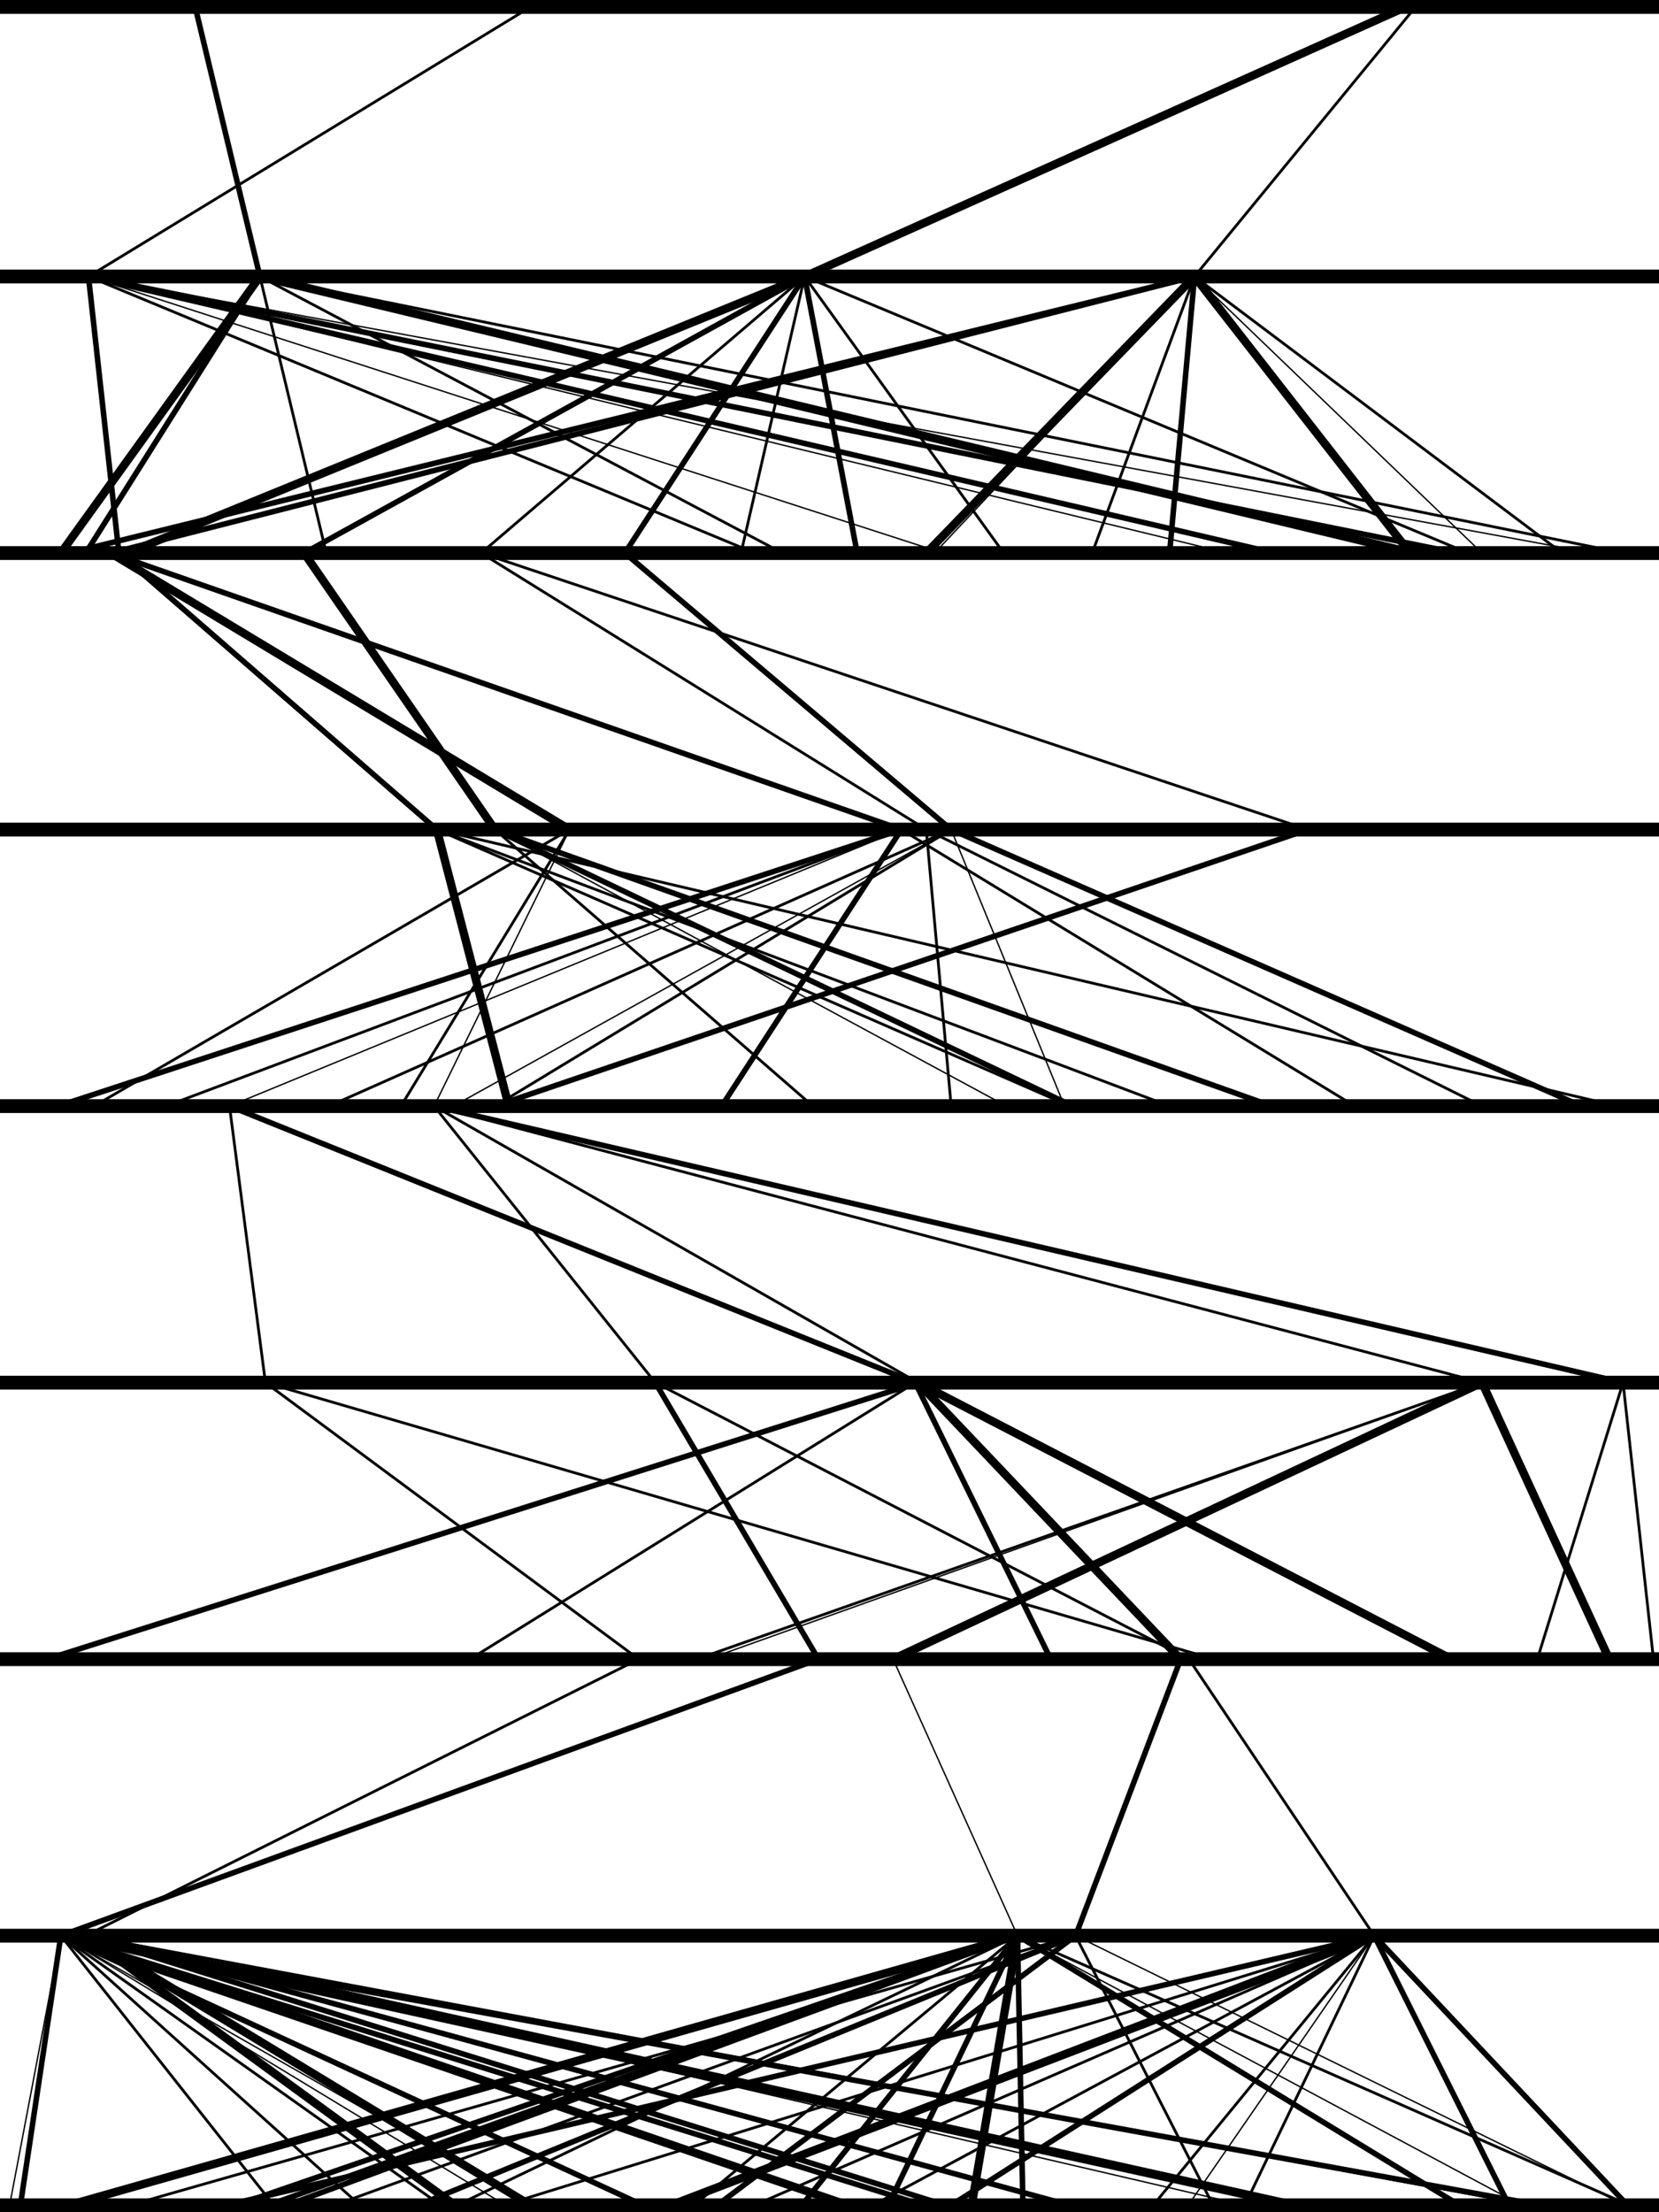 <?xml version="1.0" encoding="UTF-8"?>
<svg xmlns="http://www.w3.org/2000/svg" xmlns:xlink="http://www.w3.org/1999/xlink"
     width="600" height="800" viewBox="0 -800 600 800">
<defs>
</defs>
<path d="M0,0 L600,0" stroke-width="10" stroke="black" />
<path d="M0,-800 L600,-800" stroke-width="10" stroke="black" />
<path d="M0,0 L600,0" stroke-width="5" stroke="black" />
<path d="M3,0 L22,-100" stroke-width="0.5" stroke="black" />
<path d="M7,0 L22,-100" stroke-width="2" stroke="black" />
<path d="M16,0 L368,-100" stroke-width="3" stroke="black" />
<path d="M38,0 L389,-100" stroke-width="1" stroke="black" />
<path d="M71,0 L497,-100" stroke-width="2" stroke="black" />
<path d="M78,0 L368,-100" stroke-width="2" stroke="black" />
<path d="M90,0 L368,-100" stroke-width="2" stroke="black" />
<path d="M97,0 L368,-100" stroke-width="2" stroke="black" />
<path d="M101,0 L22,-100" stroke-width="1" stroke="black" />
<path d="M114,0 L389,-100" stroke-width="1" stroke="black" />
<path d="M133,0 L22,-100" stroke-width="1" stroke="black" />
<path d="M145,0 L389,-100" stroke-width="2" stroke="black" />
<path d="M160,0 L368,-100" stroke-width="1" stroke="black" />
<path d="M163,0 L22,-100" stroke-width="1" stroke="black" />
<path d="M168,0 L31,-100" stroke-width="3" stroke="black" />
<path d="M174,0 L497,-100" stroke-width="1" stroke="black" />
<path d="M187,0 L22,-100" stroke-width="0.5" stroke="black" />
<path d="M196,0 L31,-100" stroke-width="3" stroke="black" />
<path d="M197,0 L22,-100" stroke-width="0.5" stroke="black" />
<path d="M234,0 L497,-100" stroke-width="0.5" stroke="black" />
<path d="M236,0 L497,-100" stroke-width="3" stroke="black" />
<path d="M238,0 L22,-100" stroke-width="2" stroke="black" />
<path d="M248,0 L368,-100" stroke-width="1" stroke="black" />
<path d="M256,0 L389,-100" stroke-width="2" stroke="black" />
<path d="M267,0 L497,-100" stroke-width="1" stroke="black" />
<path d="M288,0 L368,-100" stroke-width="2" stroke="black" />
<path d="M311,0 L497,-100" stroke-width="1" stroke="black" />
<path d="M314,0 L22,-100" stroke-width="3" stroke="black" />
<path d="M320,0 L368,-100" stroke-width="2" stroke="black" />
<path d="M340,0 L497,-100" stroke-width="2" stroke="black" />
<path d="M342,0 L22,-100" stroke-width="2" stroke="black" />
<path d="M350,0 L31,-100" stroke-width="2" stroke="black" />
<path d="M351,0 L368,-100" stroke-width="3" stroke="black" />
<path d="M370,0 L368,-100" stroke-width="2" stroke="black" />
<path d="M396,0 L31,-100" stroke-width="2" stroke="black" />
<path d="M415,0 L497,-100" stroke-width="1" stroke="black" />
<path d="M428,0 L497,-100" stroke-width="0.5" stroke="black" />
<path d="M440,0 L389,-100" stroke-width="1" stroke="black" />
<path d="M449,0 L497,-100" stroke-width="1" stroke="black" />
<path d="M461,0 L31,-100" stroke-width="0.5" stroke="black" />
<path d="M477,0 L22,-100" stroke-width="2" stroke="black" />
<path d="M482,0 L31,-100" stroke-width="2" stroke="black" />
<path d="M532,0 L368,-100" stroke-width="2" stroke="black" />
<path d="M547,0 L497,-100" stroke-width="2" stroke="black" />
<path d="M555,0 L368,-100" stroke-width="0.5" stroke="black" />
<path d="M567,0 L31,-100" stroke-width="1" stroke="black" />
<path d="M571,0 L22,-100" stroke-width="2" stroke="black" />
<path d="M591,0 L497,-100" stroke-width="2" stroke="black" />
<path d="M593,0 L389,-100" stroke-width="0.5" stroke="black" />
<path d="M595,0 L368,-100" stroke-width="1" stroke="black" />
<path d="M0,-100 L600,-100" stroke-width="5" stroke="black" />
<path d="M22,-100 L296,-200" stroke-width="2" stroke="black" />
<path d="M31,-100 L231,-200" stroke-width="1" stroke="black" />
<path d="M368,-100 L323,-200" stroke-width="0.5" stroke="black" />
<path d="M389,-100 L427,-200" stroke-width="2" stroke="black" />
<path d="M497,-100 L430,-200" stroke-width="1" stroke="black" />
<path d="M0,-200 L600,-200" stroke-width="5" stroke="black" />
<path d="M17,-200 L332,-300" stroke-width="2" stroke="black" />
<path d="M170,-200 L331,-300" stroke-width="1" stroke="black" />
<path d="M231,-200 L96,-300" stroke-width="1" stroke="black" />
<path d="M252,-200 L536,-300" stroke-width="1" stroke="black" />
<path d="M256,-200 L536,-300" stroke-width="0.5" stroke="black" />
<path d="M296,-200 L237,-300" stroke-width="2" stroke="black" />
<path d="M323,-200 L536,-300" stroke-width="3" stroke="black" />
<path d="M380,-200 L331,-300" stroke-width="2" stroke="black" />
<path d="M427,-200 L332,-300" stroke-width="3" stroke="black" />
<path d="M430,-200 L237,-300" stroke-width="1" stroke="black" />
<path d="M439,-200 L96,-300" stroke-width="1" stroke="black" />
<path d="M525,-200 L332,-300" stroke-width="3" stroke="black" />
<path d="M556,-200 L587,-300" stroke-width="1" stroke="black" />
<path d="M582,-200 L536,-300" stroke-width="3" stroke="black" />
<path d="M598,-200 L587,-300" stroke-width="1" stroke="black" />
<path d="M0,-300 L600,-300" stroke-width="5" stroke="black" />
<path d="M96,-300 L83,-400" stroke-width="1" stroke="black" />
<path d="M237,-300 L157,-400" stroke-width="1" stroke="black" />
<path d="M331,-300 L83,-400" stroke-width="2" stroke="black" />
<path d="M332,-300 L157,-400" stroke-width="1" stroke="black" />
<path d="M536,-300 L157,-400" stroke-width="1" stroke="black" />
<path d="M587,-300 L157,-400" stroke-width="2" stroke="black" />
<path d="M0,-400 L600,-400" stroke-width="5" stroke="black" />
<path d="M21,-400 L326,-500" stroke-width="2" stroke="black" />
<path d="M34,-400 L206,-500" stroke-width="1" stroke="black" />
<path d="M60,-400 L326,-500" stroke-width="1" stroke="black" />
<path d="M83,-400 L326,-500" stroke-width="0.5" stroke="black" />
<path d="M119,-400 L344,-500" stroke-width="1" stroke="black" />
<path d="M145,-400 L206,-500" stroke-width="1" stroke="black" />
<path d="M157,-400 L206,-500" stroke-width="0.5" stroke="black" />
<path d="M164,-400 L344,-500" stroke-width="0.5" stroke="black" />
<path d="M179,-400 L473,-500" stroke-width="2" stroke="black" />
<path d="M179,-400 L344,-500" stroke-width="1" stroke="black" />
<path d="M183,-400 L158,-500" stroke-width="0.5" stroke="black" />
<path d="M184,-400 L158,-500" stroke-width="3" stroke="black" />
<path d="M261,-400 L326,-500" stroke-width="2" stroke="black" />
<path d="M294,-400 L179,-500" stroke-width="1" stroke="black" />
<path d="M344,-400 L335,-500" stroke-width="1" stroke="black" />
<path d="M364,-400 L179,-500" stroke-width="0.5" stroke="black" />
<path d="M385,-400 L344,-500" stroke-width="0.5" stroke="black" />
<path d="M387,-400 L158,-500" stroke-width="1" stroke="black" />
<path d="M388,-400 L179,-500" stroke-width="2" stroke="black" />
<path d="M423,-400 L158,-500" stroke-width="1" stroke="black" />
<path d="M460,-400 L179,-500" stroke-width="2" stroke="black" />
<path d="M490,-400 L326,-500" stroke-width="1" stroke="black" />
<path d="M536,-400 L335,-500" stroke-width="1" stroke="black" />
<path d="M572,-400 L344,-500" stroke-width="2" stroke="black" />
<path d="M585,-400 L158,-500" stroke-width="1" stroke="black" />
<path d="M0,-500 L600,-500" stroke-width="5" stroke="black" />
<path d="M158,-500 L43,-600" stroke-width="2" stroke="black" />
<path d="M179,-500 L110,-600" stroke-width="3" stroke="black" />
<path d="M206,-500 L40,-600" stroke-width="3" stroke="black" />
<path d="M326,-500 L40,-600" stroke-width="2" stroke="black" />
<path d="M335,-500 L174,-600" stroke-width="1" stroke="black" />
<path d="M344,-500 L226,-600" stroke-width="2" stroke="black" />
<path d="M473,-500 L174,-600" stroke-width="1" stroke="black" />
<path d="M0,-600 L600,-600" stroke-width="5" stroke="black" />
<path d="M22,-600 L94,-700" stroke-width="3" stroke="black" />
<path d="M25,-600 L432,-700" stroke-width="2" stroke="black" />
<path d="M31,-600 L94,-700" stroke-width="2" stroke="black" />
<path d="M40,-600 L432,-700" stroke-width="2" stroke="black" />
<path d="M43,-600 L32,-700" stroke-width="2" stroke="black" />
<path d="M46,-600 L291,-700" stroke-width="3" stroke="black" />
<path d="M110,-600 L291,-700" stroke-width="2" stroke="black" />
<path d="M118,-600 L94,-700" stroke-width="1" stroke="black" />
<path d="M174,-600 L291,-700" stroke-width="1" stroke="black" />
<path d="M226,-600 L291,-700" stroke-width="2" stroke="black" />
<path d="M268,-600 L291,-700" stroke-width="1" stroke="black" />
<path d="M273,-600 L32,-700" stroke-width="1" stroke="black" />
<path d="M283,-600 L94,-700" stroke-width="1" stroke="black" />
<path d="M310,-600 L291,-700" stroke-width="2" stroke="black" />
<path d="M335,-600 L432,-700" stroke-width="3" stroke="black" />
<path d="M338,-600 L432,-700" stroke-width="0.5" stroke="black" />
<path d="M341,-600 L32,-700" stroke-width="0.5" stroke="black" />
<path d="M363,-600 L291,-700" stroke-width="1" stroke="black" />
<path d="M395,-600 L432,-700" stroke-width="1" stroke="black" />
<path d="M423,-600 L432,-700" stroke-width="2" stroke="black" />
<path d="M444,-600 L32,-700" stroke-width="0.5" stroke="black" />
<path d="M461,-600 L32,-700" stroke-width="2" stroke="black" />
<path d="M510,-600 L432,-700" stroke-width="3" stroke="black" />
<path d="M511,-600 L94,-700" stroke-width="3" stroke="black" />
<path d="M527,-600 L32,-700" stroke-width="2" stroke="black" />
<path d="M531,-600 L291,-700" stroke-width="1" stroke="black" />
<path d="M536,-600 L432,-700" stroke-width="0.5" stroke="black" />
<path d="M565,-600 L432,-700" stroke-width="1" stroke="black" />
<path d="M576,-600 L32,-700" stroke-width="0.5" stroke="black" />
<path d="M587,-600 L94,-700" stroke-width="1" stroke="black" />
<path d="M0,-700 L600,-700" stroke-width="5" stroke="black" />
<path d="M32,-700 L196,-800" stroke-width="1" stroke="black" />
<path d="M94,-700 L70,-800" stroke-width="2" stroke="black" />
<path d="M291,-700 L514,-800" stroke-width="3" stroke="black" />
<path d="M432,-700 L514,-800" stroke-width="1" stroke="black" />
</svg>